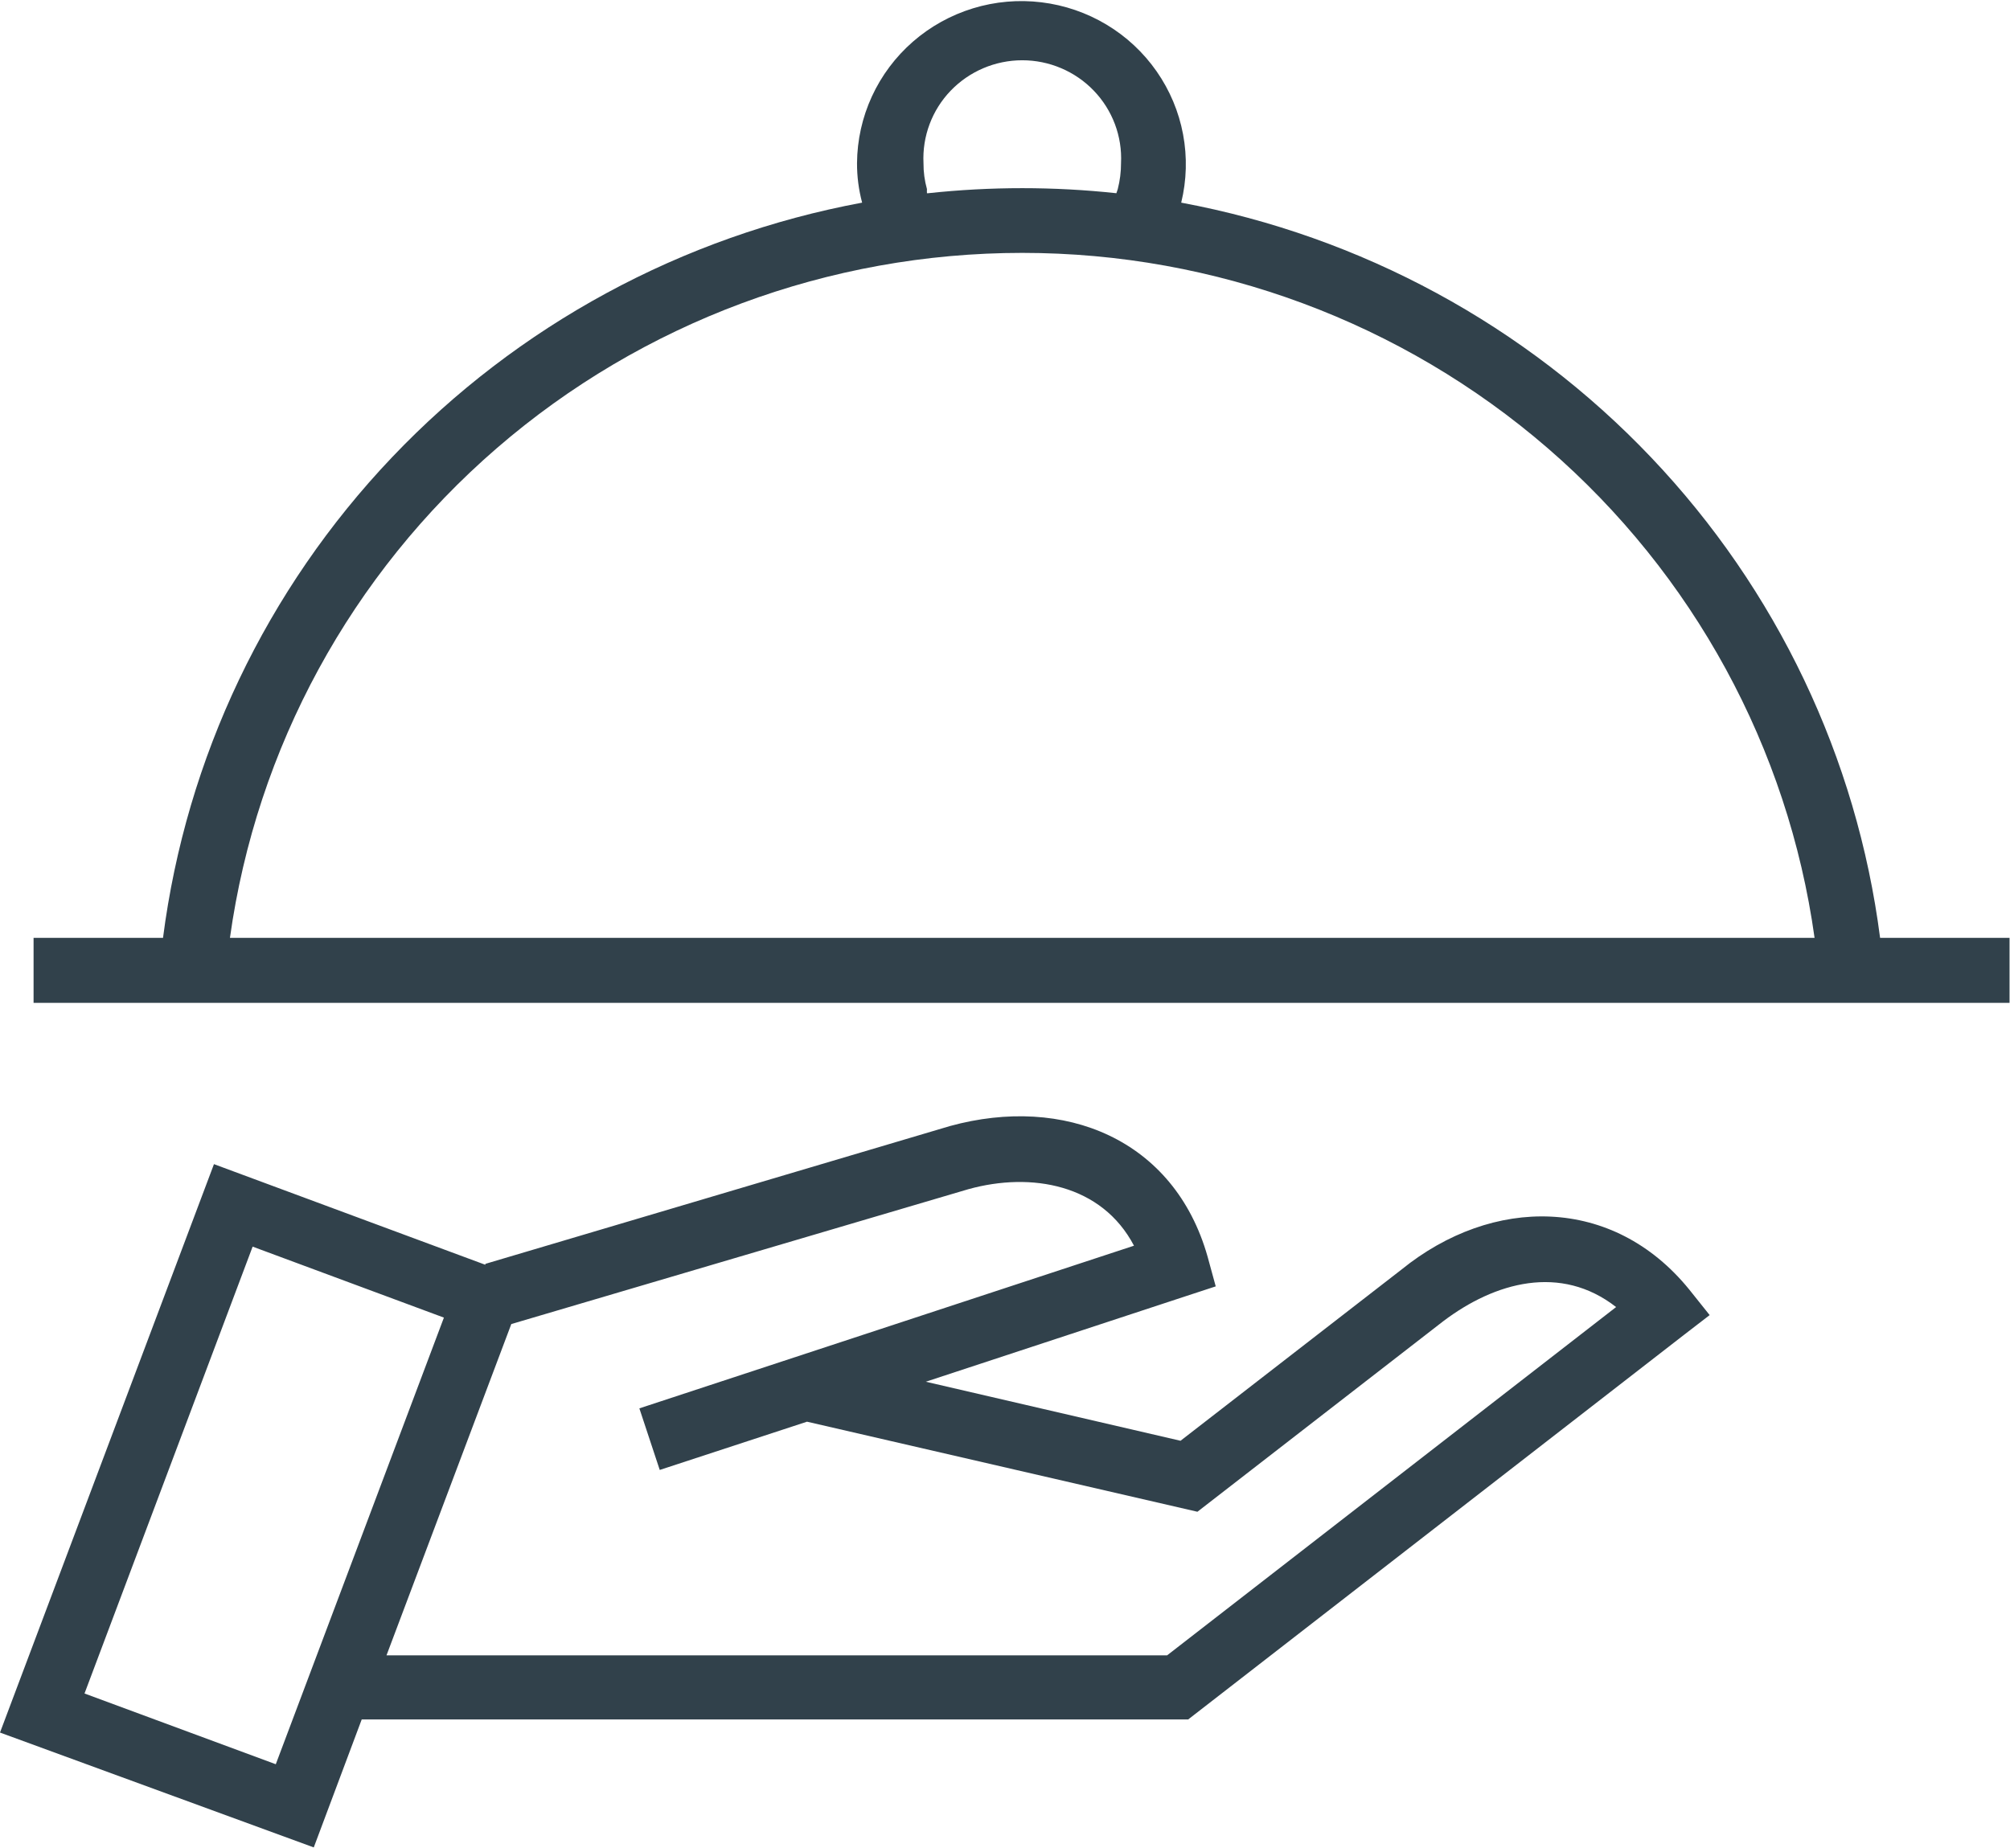 <svg width="87" height="80" viewBox="0 0 87 80" fill="none" xmlns="http://www.w3.org/2000/svg">
<g clip-path="url(#clip0_194_22)">
<path fill-rule="evenodd" clip-rule="evenodd" d="M21.008 54.716L41.124 48.748C46.056 47.395 50.827 49.305 52.27 54.408L52.621 55.691L51.348 56.108L40.072 59.819L51.097 62.375L60.659 54.965C64.599 51.772 69.811 51.752 73.118 55.83L74 56.934L72.877 57.799L51.428 74.44H15.656L13.581 79.98L0 75.007L9.261 50.399L21.008 54.756V54.716ZM87 43.417H1.453V40.602H7.056C8.059 32.802 11.529 25.519 16.966 19.8C22.403 14.081 29.528 10.22 37.316 8.773C37.167 8.215 37.093 7.639 37.095 7.062C37.102 6.066 37.321 5.083 37.738 4.176C38.155 3.27 38.76 2.462 39.514 1.804C40.268 1.147 41.154 0.655 42.113 0.361C43.072 0.067 44.083 -0.022 45.079 0.1C46.075 0.221 47.035 0.551 47.894 1.066C48.753 1.581 49.492 2.271 50.063 3.09C50.634 3.909 51.025 4.839 51.208 5.819C51.391 6.798 51.364 7.805 51.127 8.773C58.913 10.224 66.034 14.086 71.469 19.805C76.904 25.523 80.373 32.804 81.377 40.602H86.98V43.417H87ZM9.953 40.602H78.541C77.396 32.383 73.293 24.852 66.99 19.402C60.686 13.951 52.608 10.948 44.247 10.948C35.886 10.948 27.807 13.951 21.504 19.402C15.2 24.852 11.097 32.383 9.953 40.602ZM40.172 8.365C42.881 8.073 45.613 8.073 48.321 8.365L48.381 8.186C48.475 7.819 48.523 7.441 48.522 7.062C48.55 6.488 48.46 5.914 48.258 5.375C48.055 4.836 47.745 4.343 47.345 3.927C46.946 3.511 46.465 3.179 45.932 2.953C45.4 2.726 44.826 2.609 44.247 2.609C43.667 2.609 43.094 2.726 42.561 2.953C42.029 3.179 41.548 3.511 41.148 3.927C40.748 4.343 40.438 4.836 40.236 5.375C40.034 5.914 39.944 6.488 39.972 7.062C39.969 7.442 40.02 7.82 40.122 8.186C40.118 8.246 40.118 8.305 40.122 8.365H40.172ZM22.131 57.322L16.729 71.665H50.516L69.951 56.586C67.555 54.716 64.709 55.502 62.464 57.203L51.829 65.448L34.93 61.549L28.556 63.638L27.674 60.972L49.083 53.93C47.69 51.274 44.643 50.727 41.916 51.483L22.131 57.322ZM19.214 57.043L10.935 53.97L3.658 73.316L11.937 76.379L19.214 57.043Z" fill="#31414B"/>
</g>
<defs>
<clipPath id="clip0_194_22">
<rect width="87" height="80" fill="white"/>
</clipPath>
</defs>
</svg>
